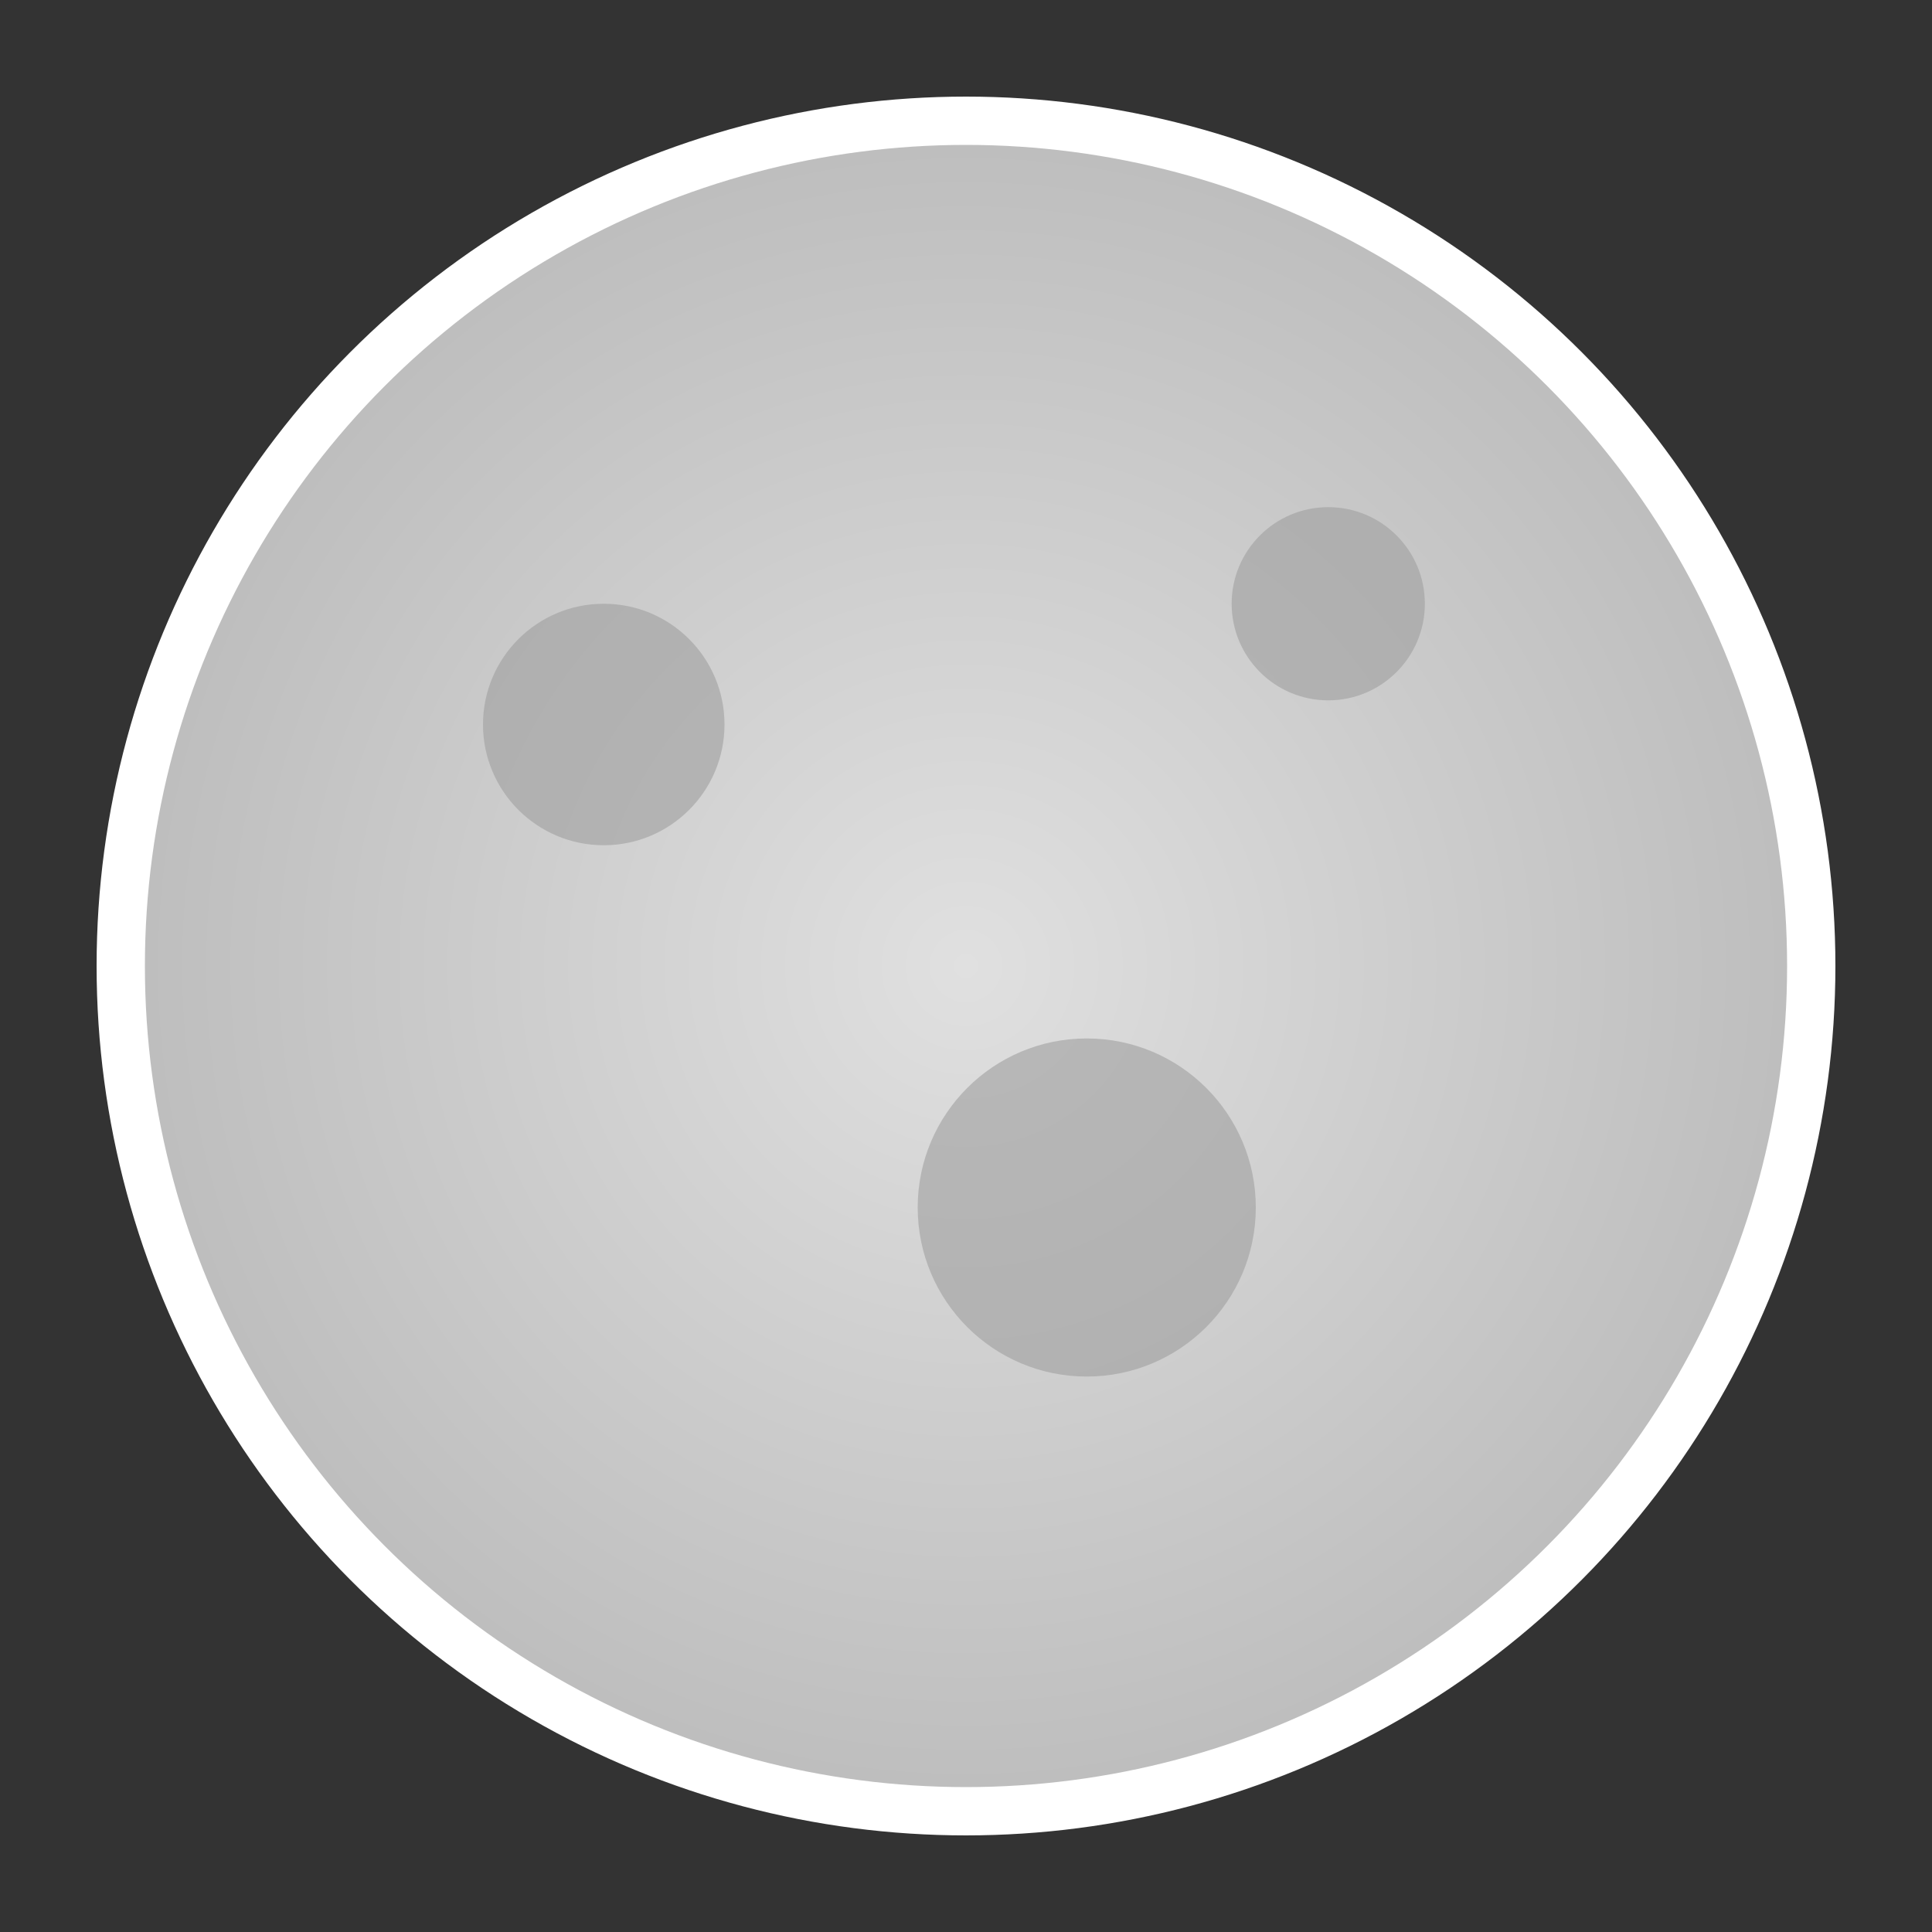 <?xml version="1.0" encoding="UTF-8"?>
<svg width="80" height="80" viewBox="0 0 80 80" xmlns="http://www.w3.org/2000/svg">
    <rect x="0" y="0" width="80" height="80" fill="#333333" stroke="none"/>
    <defs>
        <radialGradient id="moonGrad" cx="50%" cy="50%" r="50%">
            <stop offset="0%" style="stop-color:#e0e0e0"/>
            <stop offset="100%" style="stop-color:#bdbdbd"/>
        </radialGradient>
    </defs>
    <!-- Moon body -->
    <circle cx="40" cy="40" r="35" fill="url(#moonGrad)" stroke="#fff" stroke-width="2"/>
    <!-- Craters -->
    <circle cx="25" cy="30" r="5" fill="#9e9e9e" opacity="0.6"/>
    <circle cx="45" cy="50" r="7" fill="#9e9e9e" opacity="0.6"/>
    <circle cx="55" cy="25" r="4" fill="#9e9e9e" opacity="0.6"/>
</svg>
